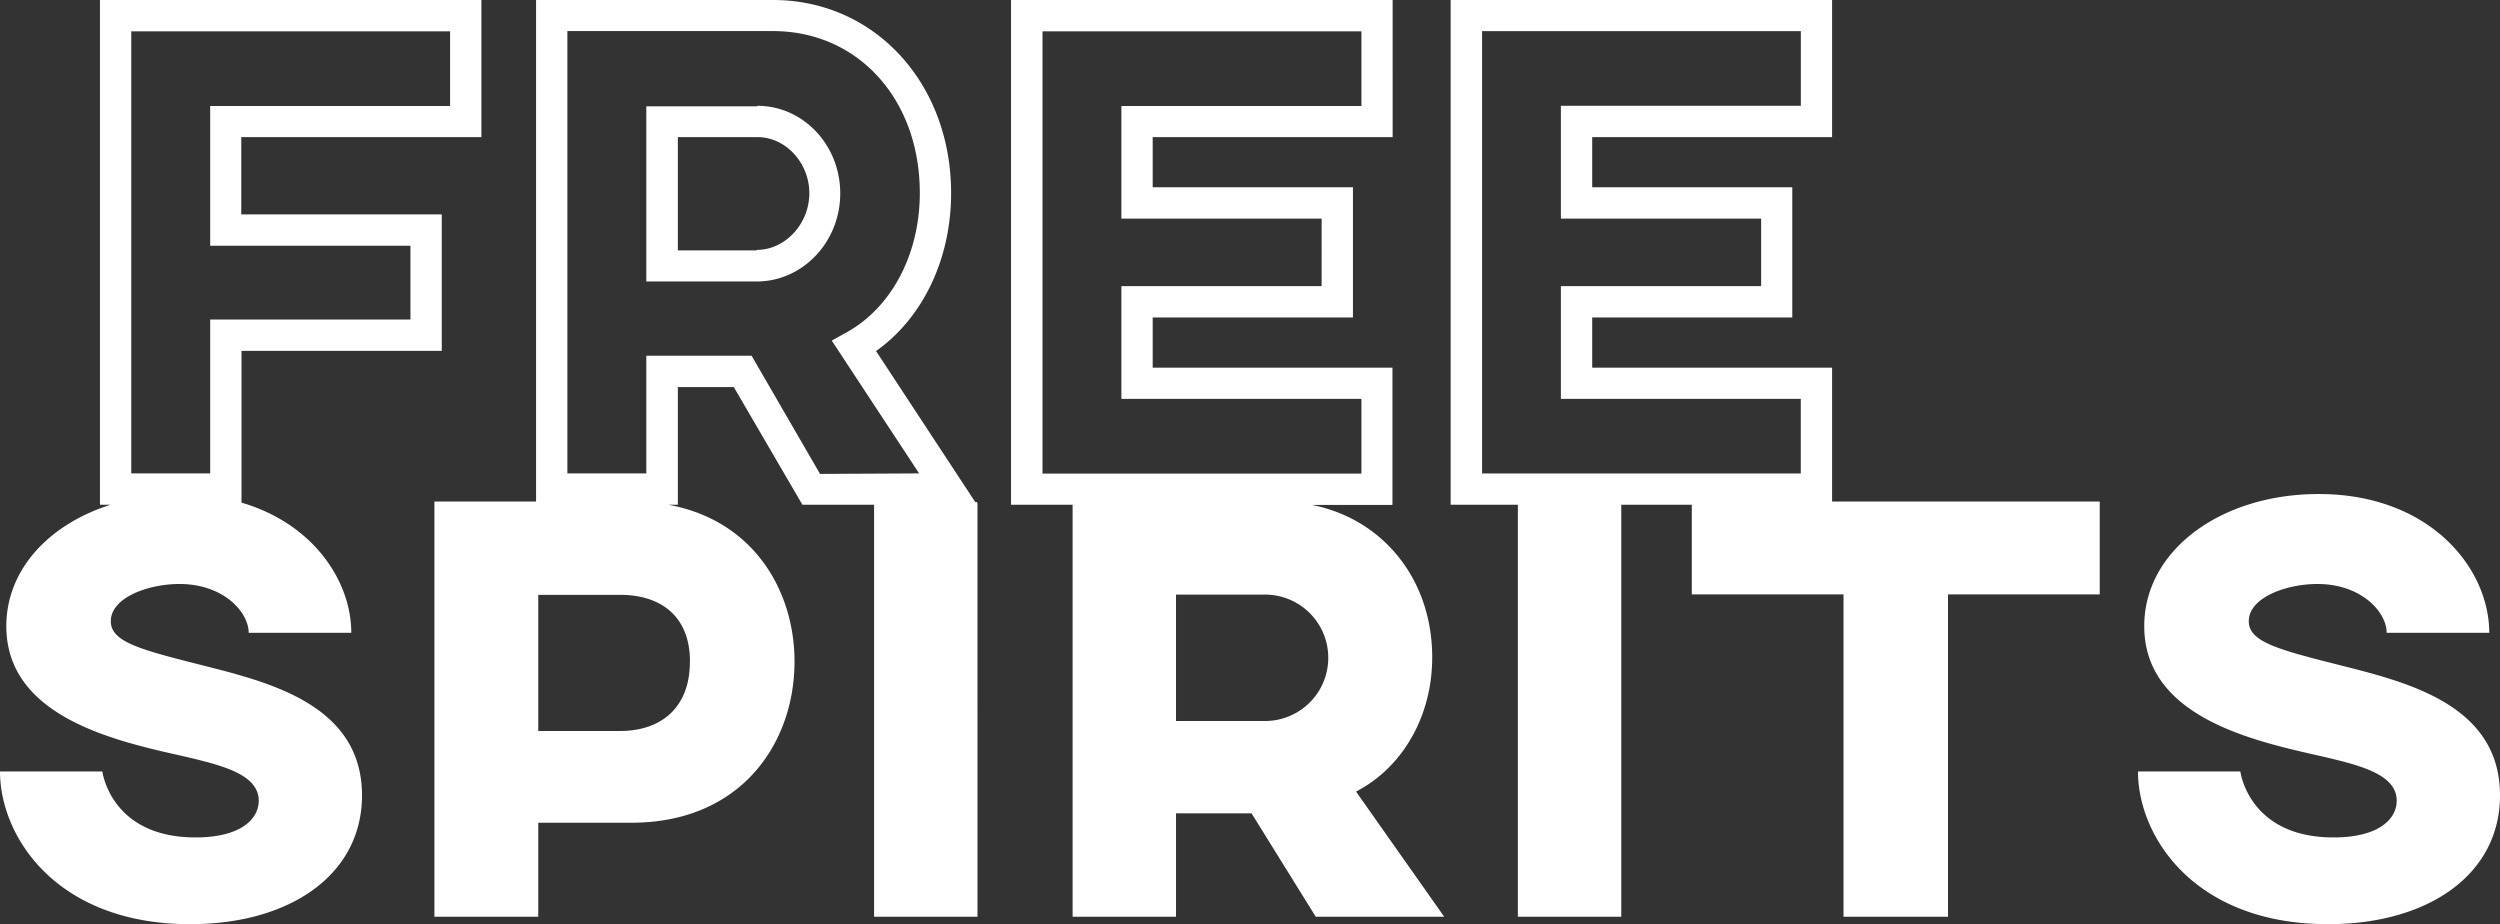 <svg id="Layer_1" data-name="Layer 1" xmlns="http://www.w3.org/2000/svg" viewBox="0 0 435.2 160.87"><rect x="0" y="0" width="435.2" height="160.87" fill="#333333" stroke="none"/><path d="M406.92,115.69c-10.52-2.66-15.45-4-15.45-7.55,0-4.14,6.57-6.48,11.94-6.48,7.67,0,12.06,4.89,12.06,8.5h17.86C433.33,98.9,423,86,403.63,86c-17,0-30.36,9.78-30.36,23,0,16.05,19.62,20.09,30.8,22.64,6.91,1.6,13.15,3.19,13.15,7.76,0,3.09-3,6.38-11,6.38-14.79,0-16.22-11.48-16.22-11.48H372.18c0,11.27,9.75,26.58,33.1,26.58,17.42,0,29.92-8.62,29.92-22.43C435.2,122.49,418.65,118.67,406.92,115.69Zm-372.18,0c-10.52-2.66-15.45-4-15.45-7.55,0-4.14,6.57-6.48,11.94-6.48,7.68,0,12.06,4.89,12.06,8.5H61.15c0-9-6.59-19-19.11-22.66V61.08H76.9V37.32H42V23.87H83.8V0H17.4V87.86h1.87C8.49,91.27,1.1,99.19,1.1,109c0,16.05,19.61,20.09,30.79,22.64,6.91,1.6,13.15,3.19,13.15,7.76,0,3.09-3,6.38-11,6.38-14.79,0-16.22-11.48-16.22-11.48H0c0,11.27,9.75,26.58,33.1,26.58,17.42,0,29.92-8.62,29.92-22.43C63,122.49,46.47,118.67,34.74,115.69ZM22.85,5.45h55.5v13H36.59V42.78H71.45V55.62H36.59V82.41H22.85Zm226.47,109c0-13.72-8.67-24.12-20.92-26.55h14V64H200.66V55.26h34.86V32.6H200.66V23.87h41.77V0H176V87.86h10.72v71.73h18v-18h13.15l11.18,18h22.36L236.06,137.8C244.06,133.65,249.32,124.83,249.32,114.41Zm-67.84-32v-77H237v13H195.21V38.05h34.86V49.81H195.21V69.44H237v13Zm38.69,43.06H204.72v-22h15.56a11,11,0,1,1-.11,22Zm-88.32-107H112.51V49h19.22c8,0,14.54-6.88,14.54-15.33S139.8,18.42,131.85,18.42Zm-.12,25.08H118V23.87h13.89c4.86,0,9,4.47,9,9.76S136.74,43.5,131.73,43.5Zm38.36,43.81h-.32L152.5,61.11c8.13-5.75,13.07-16,13.07-27.48,0-19.17-13.34-33.63-31-33.63H93.32V87.31H75.62v72.28H93.7V143.22h16.22c19.07,0,28.39-13.82,28.39-28.06,0-12.4-7.2-24.62-22-27.3H118V67.38h9.74l11.94,20.48h12.48v71.73h18V87.86h0l0-.07Zm-50,27.85c0,7.87-4.93,12-12.16,12H93.7v-23.7H108C115.18,103.57,120.11,107.4,120.11,115.16Zm22.66-32.75L130.84,61.93H112.51V82.41H98.77v-77h35.77c14.82,0,25.58,11.85,25.58,28.18,0,10.62-4.89,19.92-12.75,24.27l-2.58,1.43L160,82.41ZM318.93,64H277.17V55.26H312V32.6H277.17V23.87h41.76V0h-66.4V87.86h11.7v71.73h18V87.86h12.28v15.61h26.41v56.12h18.19V103.47h26.41V87.31H318.93Zm-5.45,18.42H258v-77h55.49v13H271.72V38.05h34.86V49.81H271.72V69.44h41.76Z" fill="#fff"/></svg>
